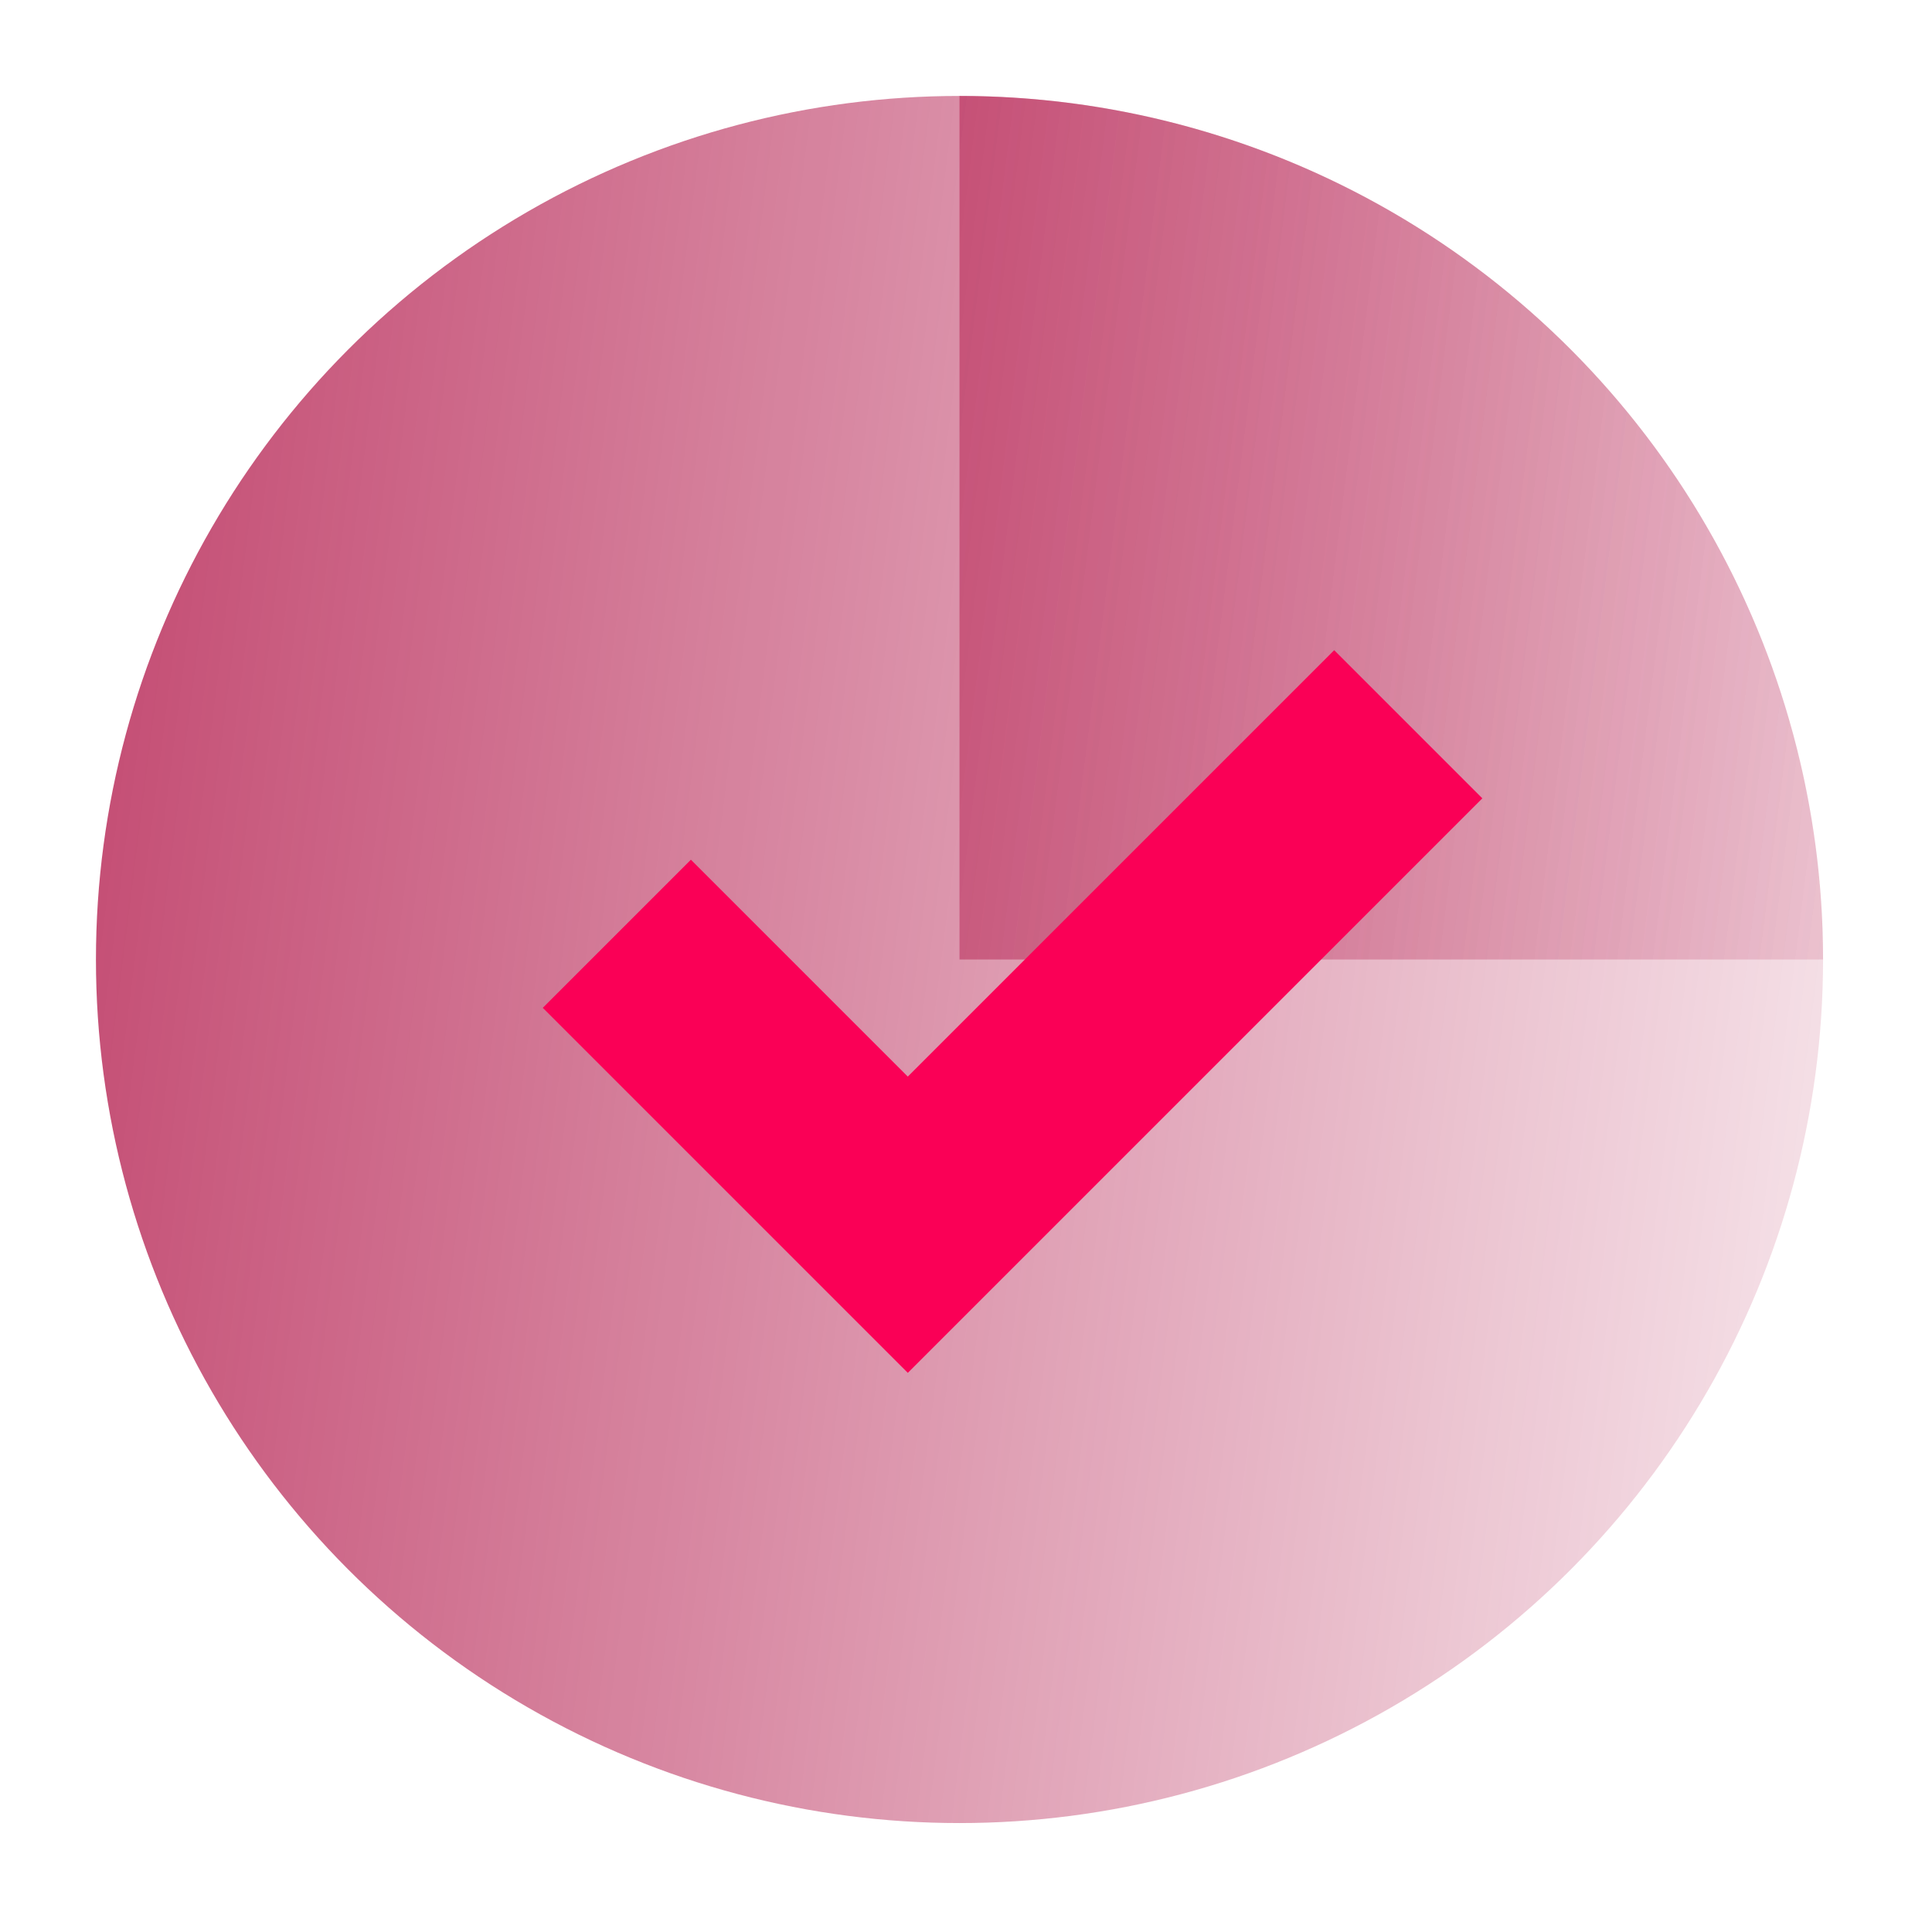 <svg width="83" height="83" viewBox="0 0 83 83" fill="none" xmlns="http://www.w3.org/2000/svg">
<circle cx="41.221" cy="41.221" r="37.099" fill="url(#paint0_linear_604_11235)"/>
<path d="M78.32 41.221C78.32 36.349 77.36 31.525 75.496 27.024C73.632 22.523 70.899 18.433 67.454 14.988C64.009 11.543 59.919 8.81 55.418 6.946C50.917 5.082 46.093 4.122 41.221 4.122V41.221H78.32Z" fill="url(#paint1_linear_604_11235)"/>
<path d="M26.5 40.115L39 52.615L60.5 31.115" stroke="#FA0056" stroke-width="9"/>
<defs>
<linearGradient id="paint0_linear_604_11235" x1="-4.439" y1="-21.497" x2="101.923" y2="-8.12" gradientUnits="userSpaceOnUse">
<stop offset="0.026" stop-color="#AD073D" stop-opacity="0.81"/>
<stop offset="1" stop-color="#AD073D" stop-opacity="0"/>
</linearGradient>
<linearGradient id="paint1_linear_604_11235" x1="-4.439" y1="-21.497" x2="101.923" y2="-8.12" gradientUnits="userSpaceOnUse">
<stop offset="0.026" stop-color="#AD073D" stop-opacity="0.81"/>
<stop offset="1" stop-color="#AD073D" stop-opacity="0"/>
</linearGradient>
</defs>
</svg>
